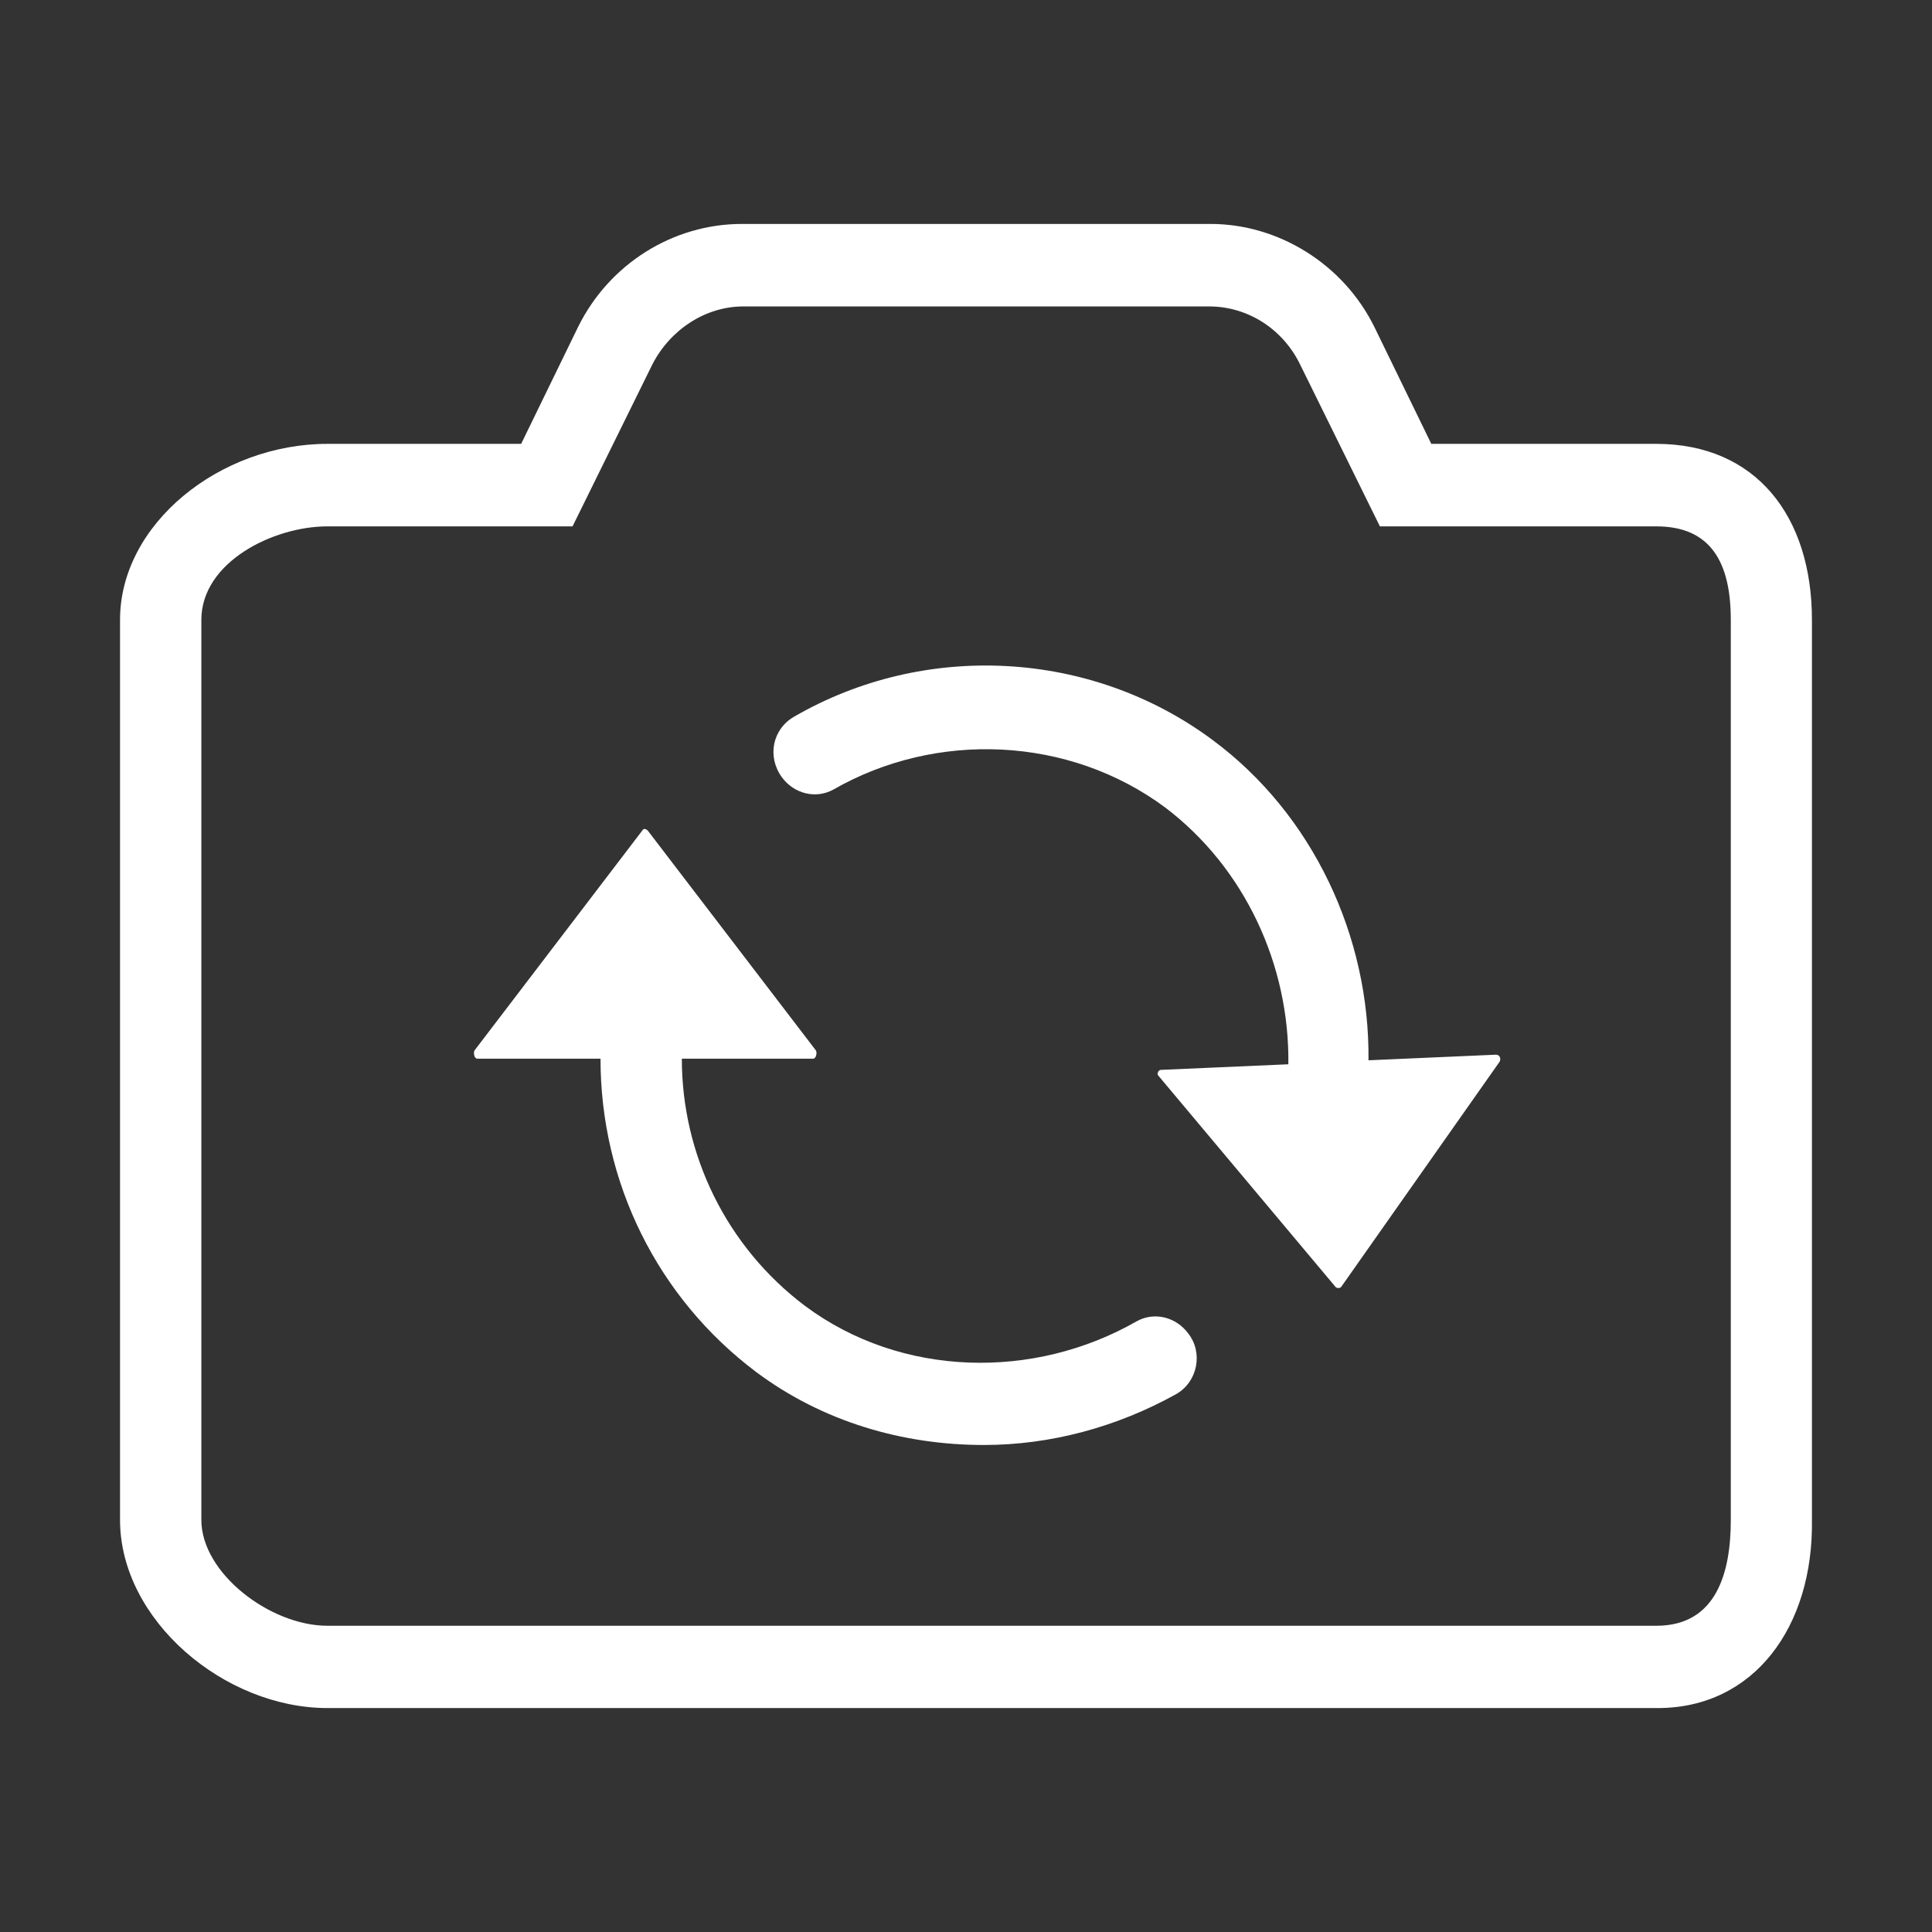 <?xml version="1.0" standalone="no"?><!DOCTYPE svg PUBLIC "-//W3C//DTD SVG 1.1//EN" "http://www.w3.org/Graphics/SVG/1.1/DTD/svg11.dtd"><svg t="1757474369739" class="icon" viewBox="0 0 1024 1024" version="1.1" xmlns="http://www.w3.org/2000/svg" p-id="7954" xmlns:xlink="http://www.w3.org/1999/xlink" width="256" height="256"><rect x="0" y="0" width="1024" height="1024" fill="#333333" stroke="none"/><path d="M960.363 805.578v-477.05c0-54.626-29.431-93.273-82.558-93.273H758.617l-30.16-61.929c-16.492-33.456-50.937-54.631-86.839-54.631H393.221c-36.53 0-70.349 21.175-86.841 54.631l-30.158 61.929H173.519c-56.777 0-109.899 42.245-109.899 93.273v477.05c0 53.146 55.312 99.727 109.899 99.727H878.64c50.937 0 82.559-42.977 81.723-99.727z m-43.003 0c0 26.999-7.092 56.113-39.448 56.113H173.519c-30.16 0-66.796-27.74-66.796-56.113v-477.05c0-30.592 38.093-49.543 66.796-49.543H303.46l42.374-85.969c9.394-18.211 27.975-30.597 48.115-30.597h246.938c20.146 0 38.823 11.646 48.113 30.597l42.376 85.969h146.535c28.701 0 39.448 18.951 39.448 49.543v477.05zM602.587 700.24c-54.587 31.336-124.934 29.855-175.866-8.05-41.646-31.335-65.336-80.14-65.336-131.065h69.619c1.458 0 2.191-2.967 1.458-4.342l-89.134-116.558c-0.727-0.746-2.19-1.485-2.92 0l-88.922 116.558c-0.728 1.484 0 4.342 1.463 4.342h65.332c0 65.533 30.164 126.724 82.557 166.109 35.175 26.258 77.551 38.642 120.655 38.642 35.172 0 70.341-9.417 101.968-26.995 11.374-6.565 14.294-21.919 6.365-32.082-6.473-8.78-17.956-11.639-27.239-6.559z m190.264-141.232l-67.529 2.967c0.735-65.535-29.43-130.328-82.552-169.712-64.61-48.067-152.905-52.403-221.892-12.387-11.483 6.565-14.403 21.174-6.474 32.084 6.474 8.78 17.955 11.638 27.245 6.559 54.585-31.338 124.929-28.371 175.86 9.422 42.374 32.082 66.065 83.746 65.338 136.148l-67.529 2.967c-1.458 0-2.193 2.223-1.458 2.964l94.035 112.12c0.728 0.736 2.191 0.736 2.92 0l84.02-119.424c0.835-1.591 0.102-3.708-1.984-3.708z" fill="#ffffff" p-id="7955"></path></svg>